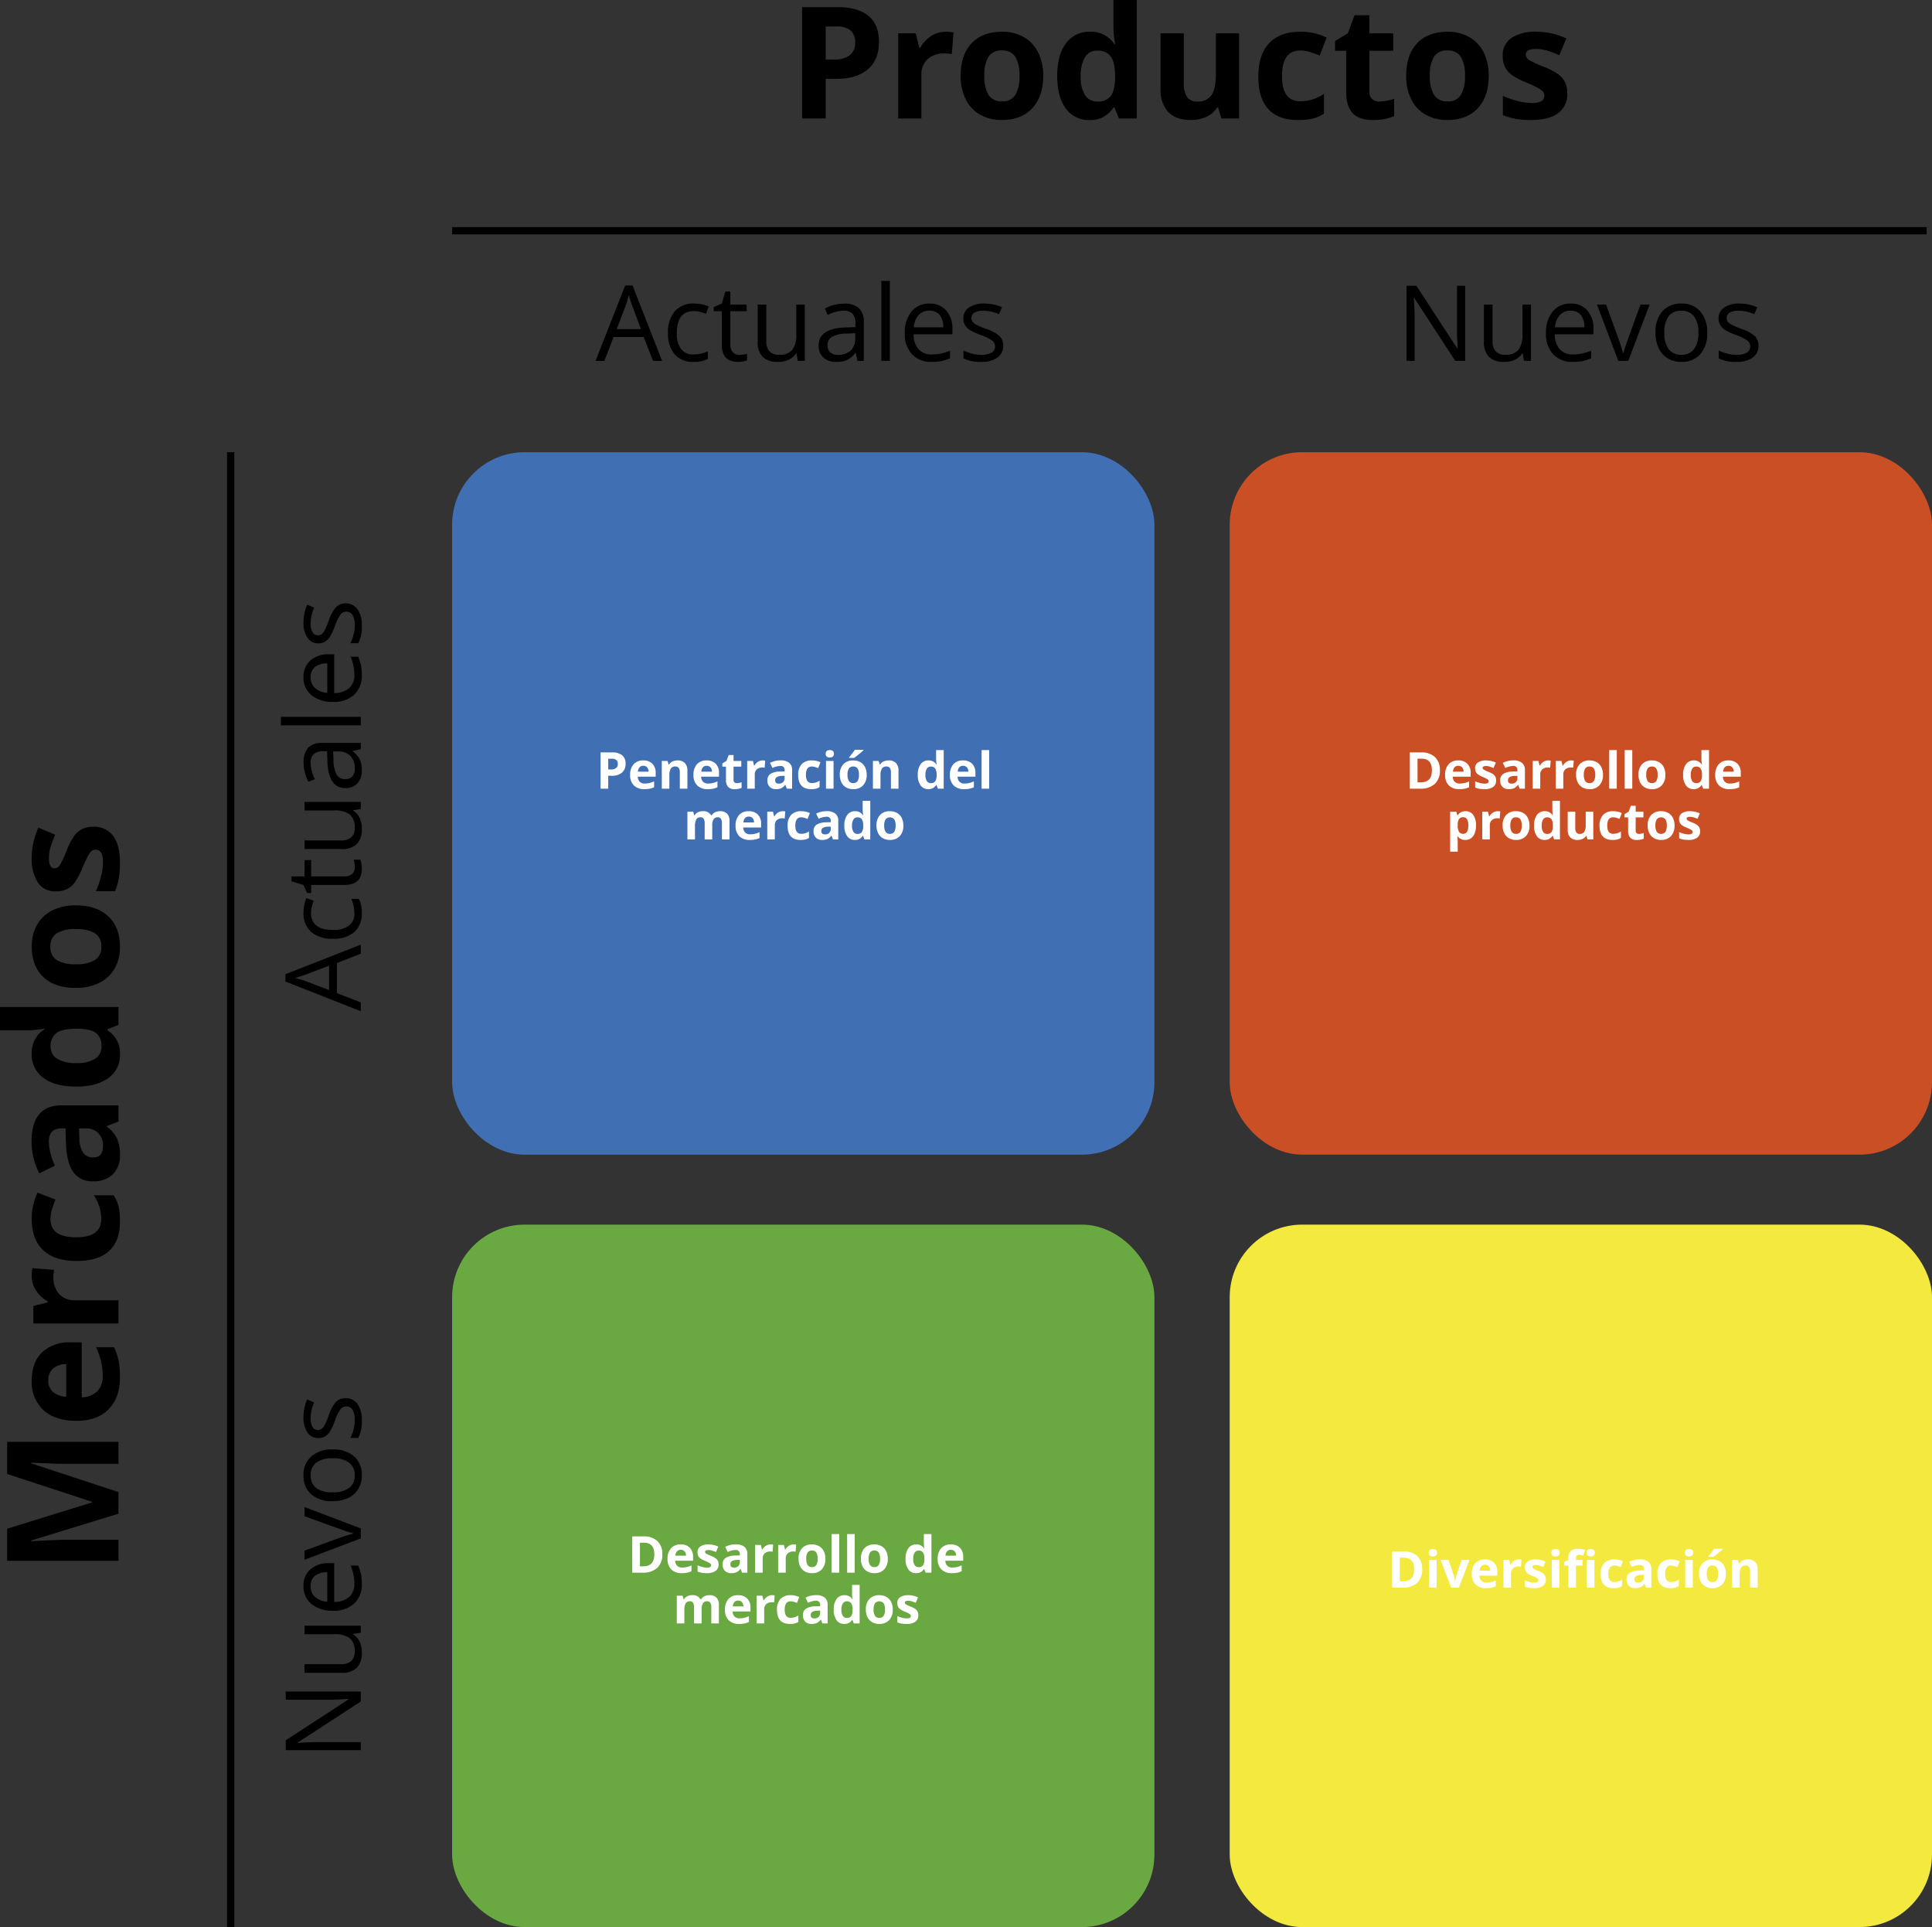 <svg xmlns="http://www.w3.org/2000/svg" width="532.823" height="531.352" viewBox="0 0 532.823 531.352">
  <rect x="0" y="0" width="532.823" height="531.352" fill="#333333" stroke="none"/>
  <g id="Grupo_13482" data-name="Grupo 13482" transform="translate(-424.33 -1710.33)">
    <g id="Grupo_12256" data-name="Grupo 12256" transform="translate(-745.045 1574.436)">
      <rect id="Rectángulo_2736" data-name="Rectángulo 2736" width="193.687" height="193.687" rx="20" transform="translate(1508.51 260.582)" fill="#cb4f24"/>
      <rect id="Rectángulo_2737" data-name="Rectángulo 2737" width="193.687" height="193.687" rx="20" transform="translate(1294.063 260.582)" fill="#416fb3"/>
      <rect id="Rectángulo_2738" data-name="Rectángulo 2738" width="193.687" height="193.687" rx="20" transform="translate(1294.063 473.559)" fill="#6aa842"/>
      <rect id="Rectángulo_2739" data-name="Rectángulo 2739" width="193.687" height="193.687" rx="20" transform="translate(1508.51 473.559)" fill="#f4e93e"/>
      <path id="Trazado_20469" data-name="Trazado 20469" d="M-51.386-5.291h.7a2.322,2.322,0,0,0,1.463-.386A1.352,1.352,0,0,0-48.74-6.8a1.386,1.386,0,0,0-.407-1.1,1.906,1.906,0,0,0-1.275-.355h-.964ZM-46.6-6.877a3.055,3.055,0,0,1-1.008,2.468,4.312,4.312,0,0,1-2.868.854h-.909V0H-53.5V-9.994h3.192a4.246,4.246,0,0,1,2.765.783A2.854,2.854,0,0,1-46.6-6.877Zm4.888.574a1.322,1.322,0,0,0-1.039.42,1.946,1.946,0,0,0-.431,1.193h2.926a1.738,1.738,0,0,0-.4-1.193A1.366,1.366,0,0,0-41.713-6.3Zm.294,6.439A3.945,3.945,0,0,1-44.3-.882a3.857,3.857,0,0,1-1.039-2.885,4.242,4.242,0,0,1,.96-2.97,3.42,3.42,0,0,1,2.656-1.049,3.366,3.366,0,0,1,2.522.923,3.491,3.491,0,0,1,.9,2.55V-3.3H-43.23A2.007,2.007,0,0,0-42.7-1.914a1.852,1.852,0,0,0,1.381.5,5.732,5.732,0,0,0,1.306-.144,6.533,6.533,0,0,0,1.285-.458V-.4A4.9,4.9,0,0,1-39.9,0,7.37,7.37,0,0,1-41.419.137ZM-29.552,0h-2.085V-4.464A2.144,2.144,0,0,0-31.931-5.7a1.069,1.069,0,0,0-.937-.414,1.408,1.408,0,0,0-1.265.584,3.625,3.625,0,0,0-.39,1.938V0h-2.085V-7.643h1.593l.28.978h.116a2.2,2.2,0,0,1,.96-.837,3.271,3.271,0,0,1,1.391-.284,2.673,2.673,0,0,1,2.023.721,2.894,2.894,0,0,1,.69,2.082Zm5.312-6.3a1.322,1.322,0,0,0-1.039.42,1.946,1.946,0,0,0-.431,1.193h2.926a1.738,1.738,0,0,0-.4-1.193A1.366,1.366,0,0,0-24.24-6.3Zm.294,6.439A3.945,3.945,0,0,1-26.831-.882,3.857,3.857,0,0,1-27.87-3.767a4.242,4.242,0,0,1,.96-2.97,3.42,3.42,0,0,1,2.656-1.049,3.366,3.366,0,0,1,2.522.923,3.491,3.491,0,0,1,.9,2.55V-3.3h-4.929a2.007,2.007,0,0,0,.526,1.388,1.852,1.852,0,0,0,1.381.5,5.732,5.732,0,0,0,1.306-.144,6.533,6.533,0,0,0,1.285-.458V-.4A4.9,4.9,0,0,1-22.429,0,7.37,7.37,0,0,1-23.946.137Zm8.032-1.661A4.52,4.52,0,0,0-14.6-1.764V-.212a4.68,4.68,0,0,1-1.914.349A2.343,2.343,0,0,1-18.337-.5a2.752,2.752,0,0,1-.571-1.9V-6.077h-1v-.882l1.148-.7.6-1.613h1.333v1.627h2.14v1.565h-2.14v3.685a.814.814,0,0,0,.25.656A.984.984,0,0,0-15.914-1.524Zm7.123-6.262a3.362,3.362,0,0,1,.7.062L-8.244-5.77a2.388,2.388,0,0,0-.615-.068,2.211,2.211,0,0,0-1.555.513,1.853,1.853,0,0,0-.557,1.436V0h-2.085V-7.643h1.579l.308,1.285h.1a2.873,2.873,0,0,1,.96-1.036A2.368,2.368,0,0,1-8.791-7.786ZM-2.126,0l-.4-1.039h-.055A3.079,3.079,0,0,1-3.667-.12,3.5,3.5,0,0,1-5.12.137,2.349,2.349,0,0,1-6.853-.492a2.415,2.415,0,0,1-.632-1.791,2.017,2.017,0,0,1,.851-1.794,4.932,4.932,0,0,1,2.567-.639l1.326-.041v-.335A1.039,1.039,0,0,0-3.931-6.255,5.42,5.42,0,0,0-6.084-5.7l-.69-1.408A6.213,6.213,0,0,1-3.849-7.8a3.644,3.644,0,0,1,2.358.67A2.476,2.476,0,0,1-.67-5.093V0Zm-.615-3.541-.807.027A2.583,2.583,0,0,0-4.9-3.186a1.031,1.031,0,0,0-.444.916q0,.882,1.012.882A1.6,1.6,0,0,0-3.175-1.8a1.465,1.465,0,0,0,.434-1.107ZM4.58.137Q1.012.137,1.012-3.78a4.178,4.178,0,0,1,.971-2.977A3.641,3.641,0,0,1,4.765-7.786a5.3,5.3,0,0,1,2.379.52L6.528-5.653q-.492-.2-.916-.325A2.951,2.951,0,0,0,4.765-6.1q-1.627,0-1.627,2.311,0,2.242,1.627,2.242a3.709,3.709,0,0,0,1.114-.161,4.023,4.023,0,0,0,1.025-.5V-.431A3.36,3.36,0,0,1,5.882.014,5.747,5.747,0,0,1,4.58.137ZM8.586-9.618q0-1.019,1.135-1.019t1.135,1.019a.993.993,0,0,1-.284.755,1.192,1.192,0,0,1-.851.27Q8.586-8.593,8.586-9.618ZM10.76,0H8.675V-7.643H10.76Zm3.849-3.835a3.208,3.208,0,0,0,.373,1.716,1.332,1.332,0,0,0,1.213.581,1.311,1.311,0,0,0,1.2-.578,3.254,3.254,0,0,0,.366-1.719,3.157,3.157,0,0,0-.369-1.7,1.335,1.335,0,0,0-1.21-.567,1.33,1.33,0,0,0-1.2.564A3.154,3.154,0,0,0,14.608-3.835Zm5.284,0a4.107,4.107,0,0,1-.984,2.919A3.569,3.569,0,0,1,16.167.137a3.835,3.835,0,0,1-1.941-.482,3.207,3.207,0,0,1-1.292-1.384,4.652,4.652,0,0,1-.451-2.105,4.084,4.084,0,0,1,.978-2.912,3.59,3.59,0,0,1,2.748-1.039,3.856,3.856,0,0,1,1.941.479,3.194,3.194,0,0,1,1.292,1.374A4.608,4.608,0,0,1,19.893-3.835ZM15.046-8.483v-.185a19.246,19.246,0,0,0,1.606-2.058H18.99v.144q-.355.355-1.213,1.056T16.434-8.483ZM28.67,0H26.585V-4.464A2.144,2.144,0,0,0,26.291-5.7a1.069,1.069,0,0,0-.937-.414,1.408,1.408,0,0,0-1.265.584A3.625,3.625,0,0,0,23.7-3.6V0H21.615V-7.643h1.593l.28.978H23.6a2.2,2.2,0,0,1,.96-.837,3.271,3.271,0,0,1,1.391-.284,2.673,2.673,0,0,1,2.023.721,2.894,2.894,0,0,1,.69,2.082Zm8.2.137A2.482,2.482,0,0,1,34.757-.909a4.808,4.808,0,0,1-.769-2.9,4.813,4.813,0,0,1,.783-2.929,2.542,2.542,0,0,1,2.157-1.049,2.493,2.493,0,0,1,2.2,1.121H39.2a8.524,8.524,0,0,1-.157-1.524v-2.447h2.092V0h-1.6l-.4-.991H39.04A2.386,2.386,0,0,1,36.873.137ZM37.6-1.524a1.413,1.413,0,0,0,1.172-.465,2.7,2.7,0,0,0,.407-1.579v-.226A3.125,3.125,0,0,0,38.8-5.558a1.409,1.409,0,0,0-1.234-.533,1.224,1.224,0,0,0-1.083.591A3.155,3.155,0,0,0,36.1-3.78a2.99,2.99,0,0,0,.39,1.692A1.273,1.273,0,0,0,37.6-1.524ZM46.478-6.3a1.322,1.322,0,0,0-1.039.42,1.946,1.946,0,0,0-.431,1.193h2.926a1.738,1.738,0,0,0-.4-1.193A1.366,1.366,0,0,0,46.478-6.3ZM46.771.137A3.945,3.945,0,0,1,43.887-.882a3.857,3.857,0,0,1-1.039-2.885,4.242,4.242,0,0,1,.96-2.97,3.42,3.42,0,0,1,2.656-1.049,3.366,3.366,0,0,1,2.522.923,3.491,3.491,0,0,1,.9,2.55V-3.3H44.96a2.007,2.007,0,0,0,.526,1.388,1.852,1.852,0,0,0,1.381.5,5.732,5.732,0,0,0,1.306-.144,6.533,6.533,0,0,0,1.285-.458V-.4A4.9,4.9,0,0,1,48.289,0,7.37,7.37,0,0,1,46.771.137ZM53.669,0H51.584V-10.637h2.085ZM-22.7,14h-2.085V9.536A2.249,2.249,0,0,0-25.064,8.3a.974.974,0,0,0-.872-.414A1.262,1.262,0,0,0-27.1,8.47,3.856,3.856,0,0,0-27.46,10.4V14h-2.085V6.357h1.593l.28.978h.116a2.118,2.118,0,0,1,.889-.824,2.885,2.885,0,0,1,1.333-.3A2.4,2.4,0,0,1-23.01,7.335h.185a2.065,2.065,0,0,1,.906-.827,3.021,3.021,0,0,1,1.35-.294A2.665,2.665,0,0,1-18.6,6.88a2.927,2.927,0,0,1,.667,2.136V14h-2.092V9.536A2.249,2.249,0,0,0-20.306,8.3a.974.974,0,0,0-.872-.414,1.3,1.3,0,0,0-1.145.547,3.1,3.1,0,0,0-.379,1.736Zm10.069-6.3a1.322,1.322,0,0,0-1.039.42A1.946,1.946,0,0,0-14.1,9.311h2.926a1.738,1.738,0,0,0-.4-1.193A1.366,1.366,0,0,0-12.633,7.7Zm.294,6.439a3.945,3.945,0,0,1-2.885-1.019,3.857,3.857,0,0,1-1.039-2.885,4.242,4.242,0,0,1,.96-2.97,3.42,3.42,0,0,1,2.656-1.049,3.366,3.366,0,0,1,2.522.923,3.491,3.491,0,0,1,.9,2.55V10.7H-14.15a2.007,2.007,0,0,0,.526,1.388,1.852,1.852,0,0,0,1.381.5,5.732,5.732,0,0,0,1.306-.144,6.533,6.533,0,0,0,1.285-.458V13.6A4.9,4.9,0,0,1-10.821,14,7.37,7.37,0,0,1-12.339,14.137Zm9.078-7.923a3.362,3.362,0,0,1,.7.062L-2.714,8.23a2.388,2.388,0,0,0-.615-.068,2.211,2.211,0,0,0-1.555.513,1.853,1.853,0,0,0-.557,1.436V14H-7.526V6.357h1.579l.308,1.285h.1a2.873,2.873,0,0,1,.96-1.036A2.368,2.368,0,0,1-3.261,6.214Zm4.915,7.923q-3.568,0-3.568-3.917A4.178,4.178,0,0,1-.943,7.243,3.641,3.641,0,0,1,1.839,6.214a5.3,5.3,0,0,1,2.379.52L3.6,8.347q-.492-.2-.916-.325A2.951,2.951,0,0,0,1.839,7.9Q.212,7.9.212,10.206q0,2.242,1.627,2.242a3.709,3.709,0,0,0,1.114-.161,4.023,4.023,0,0,0,1.025-.5v1.784a3.36,3.36,0,0,1-1.022.444A5.747,5.747,0,0,1,1.654,14.137ZM10.6,14l-.4-1.039h-.055a3.079,3.079,0,0,1-1.083.919,3.5,3.5,0,0,1-1.453.256,2.349,2.349,0,0,1-1.733-.629,2.415,2.415,0,0,1-.632-1.791,2.017,2.017,0,0,1,.851-1.794,4.932,4.932,0,0,1,2.567-.639l1.326-.041V8.907A1.039,1.039,0,0,0,8.8,7.745,5.42,5.42,0,0,0,6.645,8.3l-.69-1.408A6.213,6.213,0,0,1,8.88,6.2a3.644,3.644,0,0,1,2.358.67,2.476,2.476,0,0,1,.82,2.037V14Zm-.615-3.541-.807.027a2.583,2.583,0,0,0-1.354.328,1.031,1.031,0,0,0-.444.916q0,.882,1.012.882A1.6,1.6,0,0,0,9.553,12.2a1.465,1.465,0,0,0,.434-1.107Zm6.638,3.678a2.482,2.482,0,0,1-2.116-1.046,4.808,4.808,0,0,1-.769-2.9,4.813,4.813,0,0,1,.783-2.929A2.542,2.542,0,0,1,16.68,6.214a2.493,2.493,0,0,1,2.2,1.121h.068a8.524,8.524,0,0,1-.157-1.524V3.363h2.092V14h-1.6l-.4-.991h-.089A2.386,2.386,0,0,1,16.625,14.137Zm.731-1.661a1.413,1.413,0,0,0,1.172-.465,2.7,2.7,0,0,0,.407-1.579v-.226a3.125,3.125,0,0,0-.379-1.764,1.409,1.409,0,0,0-1.234-.533,1.224,1.224,0,0,0-1.083.591,3.155,3.155,0,0,0-.386,1.719,2.99,2.99,0,0,0,.39,1.692A1.273,1.273,0,0,0,17.356,12.476Zm7.369-2.311a3.208,3.208,0,0,0,.373,1.716,1.332,1.332,0,0,0,1.213.581,1.311,1.311,0,0,0,1.2-.578,3.254,3.254,0,0,0,.366-1.719,3.157,3.157,0,0,0-.369-1.7,1.57,1.57,0,0,0-2.413,0A3.154,3.154,0,0,0,24.726,10.165Zm5.284,0a4.107,4.107,0,0,1-.984,2.919,3.569,3.569,0,0,1-2.741,1.053,3.835,3.835,0,0,1-1.941-.482,3.207,3.207,0,0,1-1.292-1.384,4.652,4.652,0,0,1-.451-2.105,4.084,4.084,0,0,1,.978-2.912,3.59,3.59,0,0,1,2.748-1.039,3.856,3.856,0,0,1,1.941.479,3.194,3.194,0,0,1,1.292,1.374A4.608,4.608,0,0,1,30.01,10.165Z" transform="translate(1388.501 353.352)" fill="#fff"/>
      <path id="Trazado_20464" data-name="Trazado 20464" d="M-41.022,0-43.6-6.584h-8.3L-54.446,0h-2.436L-48.7-20.787h2.025L-38.53,0ZM-44.35-8.751l-2.407-6.415q-.467-1.218-.963-2.988a26.83,26.83,0,0,1-.892,2.988l-2.436,6.415ZM-29.835.283a6.624,6.624,0,0,1-5.218-2.074A8.531,8.531,0,0,1-36.9-7.661a8.8,8.8,0,0,1,1.876-6.018A6.755,6.755,0,0,1-29.68-15.8a10.608,10.608,0,0,1,2.237.241A7.37,7.37,0,0,1-25.687-15l-.722,2a11.052,11.052,0,0,0-1.7-.517,7.587,7.587,0,0,0-1.628-.205q-4.729,0-4.729,6.032A7.183,7.183,0,0,0-33.312-3.3a4.015,4.015,0,0,0,3.42,1.529,10.456,10.456,0,0,0,3.979-.835V-.524A8.48,8.48,0,0,1-29.835.283Zm12.617-1.94a7.678,7.678,0,0,0,1.2-.092,7.791,7.791,0,0,0,.92-.191v1.8a4.3,4.3,0,0,1-1.126.3,8.454,8.454,0,0,1-1.338.12q-4.5,0-4.5-4.744v-9.232h-2.223v-1.133l2.223-.977.991-3.313h1.359v3.6h4.5v1.827h-4.5V-4.56a3.142,3.142,0,0,0,.666,2.152A2.316,2.316,0,0,0-17.219-1.657ZM-9.785-15.52V-5.452A4.051,4.051,0,0,0-8.921-2.62a3.519,3.519,0,0,0,2.7.935A4.413,4.413,0,0,0-2.655-3.016,6.715,6.715,0,0,0-1.529-7.363V-15.52H.821V0h-1.94l-.34-2.082h-.127a4.685,4.685,0,0,1-2,1.756A6.734,6.734,0,0,1-6.514.283a5.933,5.933,0,0,1-4.241-1.345,5.726,5.726,0,0,1-1.409-4.3V-15.52ZM15.35,0l-.467-2.209h-.113A6.531,6.531,0,0,1,12.454-.234,7.057,7.057,0,0,1,9.572.283,5.183,5.183,0,0,1,5.954-.906a4.338,4.338,0,0,1-1.31-3.384q0-4.7,7.519-4.928L14.8-9.3v-.963a3.935,3.935,0,0,0-.786-2.7,3.232,3.232,0,0,0-2.513-.871,10.241,10.241,0,0,0-4.39,1.189l-.722-1.8A11.046,11.046,0,0,1,8.9-15.42a10.886,10.886,0,0,1,2.74-.354,5.912,5.912,0,0,1,4.114,1.232,5.142,5.142,0,0,1,1.338,3.951V0ZM10.04-1.657a4.771,4.771,0,0,0,3.448-1.2,4.453,4.453,0,0,0,1.253-3.37v-1.4l-2.351.1a8.55,8.55,0,0,0-4.043.871,2.626,2.626,0,0,0-1.239,2.4,2.422,2.422,0,0,0,.772,1.94A3.2,3.2,0,0,0,10.04-1.657ZM24.285,0H21.934V-22.033h2.351ZM35.825.283a7.13,7.13,0,0,1-5.43-2.1,8.113,8.113,0,0,1-1.99-5.82,9,9,0,0,1,1.848-5.961A6.138,6.138,0,0,1,35.216-15.8a5.853,5.853,0,0,1,4.616,1.919,7.354,7.354,0,0,1,1.7,5.062v1.487H30.841a6.152,6.152,0,0,0,1.381,4.149A4.775,4.775,0,0,0,35.91-1.77a12.5,12.5,0,0,0,4.956-1.048v2.1A12.439,12.439,0,0,1,38.509.05,13.249,13.249,0,0,1,35.825.283Zm-.637-14.118a3.839,3.839,0,0,0-2.981,1.218,5.613,5.613,0,0,0-1.31,3.37h8.114a5.168,5.168,0,0,0-.991-3.406A3.489,3.489,0,0,0,35.188-13.834Zm20.362,9.6A3.887,3.887,0,0,1,53.936-.892,7.588,7.588,0,0,1,49.4.283,9.853,9.853,0,0,1,44.59-.694V-2.875a11.643,11.643,0,0,0,2.4.892,10.023,10.023,0,0,0,2.471.326,5.6,5.6,0,0,0,2.832-.588,1.943,1.943,0,0,0,.991-1.791A1.944,1.944,0,0,0,52.5-5.586a12.362,12.362,0,0,0-3.066-1.522,16.624,16.624,0,0,1-3.08-1.409,4.207,4.207,0,0,1-1.359-1.366,3.564,3.564,0,0,1-.446-1.827,3.482,3.482,0,0,1,1.543-2.995,7.192,7.192,0,0,1,4.234-1.1,12.388,12.388,0,0,1,4.9,1.02l-.835,1.912a11.246,11.246,0,0,0-4.234-.963,4.871,4.871,0,0,0-2.521.524,1.62,1.62,0,0,0-.85,1.444A1.759,1.759,0,0,0,47.1-10.8a3.144,3.144,0,0,0,1.027.835,22.942,22.942,0,0,0,2.719,1.147A10.157,10.157,0,0,1,54.58-6.8,3.571,3.571,0,0,1,55.55-4.234Z" transform="translate(1390.501 235.398)"/>
      <path id="Trazado_20466" data-name="Trazado 20466" d="M-41.022,0-43.6-6.584h-8.3L-54.446,0h-2.436L-48.7-20.787h2.025L-38.53,0ZM-44.35-8.751l-2.407-6.415q-.467-1.218-.963-2.988a26.83,26.83,0,0,1-.892,2.988l-2.436,6.415ZM-29.835.283a6.624,6.624,0,0,1-5.218-2.074A8.531,8.531,0,0,1-36.9-7.661a8.8,8.8,0,0,1,1.876-6.018A6.755,6.755,0,0,1-29.68-15.8a10.608,10.608,0,0,1,2.237.241A7.37,7.37,0,0,1-25.687-15l-.722,2a11.052,11.052,0,0,0-1.7-.517,7.587,7.587,0,0,0-1.628-.205q-4.729,0-4.729,6.032A7.183,7.183,0,0,0-33.312-3.3a4.015,4.015,0,0,0,3.42,1.529,10.456,10.456,0,0,0,3.979-.835V-.524A8.48,8.48,0,0,1-29.835.283Zm12.617-1.94a7.678,7.678,0,0,0,1.2-.092,7.791,7.791,0,0,0,.92-.191v1.8a4.3,4.3,0,0,1-1.126.3,8.454,8.454,0,0,1-1.338.12q-4.5,0-4.5-4.744v-9.232h-2.223v-1.133l2.223-.977.991-3.313h1.359v3.6h4.5v1.827h-4.5V-4.56a3.142,3.142,0,0,0,.666,2.152A2.316,2.316,0,0,0-17.219-1.657ZM-9.785-15.52V-5.452A4.051,4.051,0,0,0-8.921-2.62a3.519,3.519,0,0,0,2.7.935A4.413,4.413,0,0,0-2.655-3.016,6.715,6.715,0,0,0-1.529-7.363V-15.52H.821V0h-1.94l-.34-2.082h-.127a4.685,4.685,0,0,1-2,1.756A6.734,6.734,0,0,1-6.514.283a5.933,5.933,0,0,1-4.241-1.345,5.726,5.726,0,0,1-1.409-4.3V-15.52ZM15.35,0l-.467-2.209h-.113A6.531,6.531,0,0,1,12.454-.234,7.057,7.057,0,0,1,9.572.283,5.183,5.183,0,0,1,5.954-.906a4.338,4.338,0,0,1-1.31-3.384q0-4.7,7.519-4.928L14.8-9.3v-.963a3.935,3.935,0,0,0-.786-2.7,3.232,3.232,0,0,0-2.513-.871,10.241,10.241,0,0,0-4.39,1.189l-.722-1.8A11.046,11.046,0,0,1,8.9-15.42a10.886,10.886,0,0,1,2.74-.354,5.912,5.912,0,0,1,4.114,1.232,5.142,5.142,0,0,1,1.338,3.951V0ZM10.04-1.657a4.771,4.771,0,0,0,3.448-1.2,4.453,4.453,0,0,0,1.253-3.37v-1.4l-2.351.1a8.55,8.55,0,0,0-4.043.871,2.626,2.626,0,0,0-1.239,2.4,2.422,2.422,0,0,0,.772,1.94A3.2,3.2,0,0,0,10.04-1.657ZM24.285,0H21.934V-22.033h2.351ZM35.825.283a7.13,7.13,0,0,1-5.43-2.1,8.113,8.113,0,0,1-1.99-5.82,9,9,0,0,1,1.848-5.961A6.138,6.138,0,0,1,35.216-15.8a5.853,5.853,0,0,1,4.616,1.919,7.354,7.354,0,0,1,1.7,5.062v1.487H30.841a6.152,6.152,0,0,0,1.381,4.149A4.775,4.775,0,0,0,35.91-1.77a12.5,12.5,0,0,0,4.956-1.048v2.1A12.439,12.439,0,0,1,38.509.05,13.249,13.249,0,0,1,35.825.283Zm-.637-14.118a3.839,3.839,0,0,0-2.981,1.218,5.613,5.613,0,0,0-1.31,3.37h8.114a5.168,5.168,0,0,0-.991-3.406A3.489,3.489,0,0,0,35.188-13.834Zm20.362,9.6A3.887,3.887,0,0,1,53.936-.892,7.588,7.588,0,0,1,49.4.283,9.853,9.853,0,0,1,44.59-.694V-2.875a11.643,11.643,0,0,0,2.4.892,10.023,10.023,0,0,0,2.471.326,5.6,5.6,0,0,0,2.832-.588,1.943,1.943,0,0,0,.991-1.791A1.944,1.944,0,0,0,52.5-5.586a12.362,12.362,0,0,0-3.066-1.522,16.624,16.624,0,0,1-3.08-1.409,4.207,4.207,0,0,1-1.359-1.366,3.564,3.564,0,0,1-.446-1.827,3.482,3.482,0,0,1,1.543-2.995,7.192,7.192,0,0,1,4.234-1.1,12.388,12.388,0,0,1,4.9,1.02l-.835,1.912a11.246,11.246,0,0,0-4.234-.963,4.871,4.871,0,0,0-2.521.524,1.62,1.62,0,0,0-.85,1.444A1.759,1.759,0,0,0,47.1-10.8a3.144,3.144,0,0,0,1.027.835,22.942,22.942,0,0,0,2.719,1.147A10.157,10.157,0,0,1,54.58-6.8,3.571,3.571,0,0,1,55.55-4.234Z" transform="translate(1268.879 357.833) rotate(-90)"/>
      <path id="Trazado_20465" data-name="Trazado 20465" d="M-31.6,0h-2.747L-45.659-17.375h-.113q.227,3.059.227,5.607V0h-2.223V-20.7h2.719L-33.765-3.4h.113q-.028-.382-.127-2.457t-.071-2.967V-20.7H-31.6Zm7.547-15.52V-5.452a4.051,4.051,0,0,0,.864,2.832,3.519,3.519,0,0,0,2.7.935,4.413,4.413,0,0,0,3.561-1.331A6.715,6.715,0,0,0-15.8-7.363V-15.52h2.351V0h-1.94l-.34-2.082h-.127a4.685,4.685,0,0,1-2,1.756A6.734,6.734,0,0,1-20.78.283a5.933,5.933,0,0,1-4.241-1.345,5.726,5.726,0,0,1-1.409-4.3V-15.52ZM-1.9.283a7.13,7.13,0,0,1-5.43-2.1,8.113,8.113,0,0,1-1.99-5.82,9,9,0,0,1,1.848-5.961A6.138,6.138,0,0,1-2.513-15.8,5.853,5.853,0,0,1,2.1-13.884,7.354,7.354,0,0,1,3.8-8.822v1.487H-6.889A6.152,6.152,0,0,0-5.508-3.186,4.775,4.775,0,0,0-1.82-1.77,12.5,12.5,0,0,0,3.136-2.818v2.1A12.439,12.439,0,0,1,.779.05,13.249,13.249,0,0,1-1.9.283Zm-.637-14.118a3.839,3.839,0,0,0-2.981,1.218,5.613,5.613,0,0,0-1.31,3.37H1.281A5.168,5.168,0,0,0,.29-12.652,3.489,3.489,0,0,0-2.542-13.834ZM10.627,0,4.737-15.52H7.257l3.342,9.2A43.564,43.564,0,0,1,11.93-2.124h.113a31.659,31.659,0,0,1,.984-3.108q.828-2.358,3.717-10.287h2.521L13.374,0ZM35.153-7.774a8.561,8.561,0,0,1-1.912,5.926A6.732,6.732,0,0,1,27.959.283a7,7,0,0,1-3.7-.977,6.448,6.448,0,0,1-2.492-2.8,9.771,9.771,0,0,1-.878-4.276,8.548,8.548,0,0,1,1.9-5.912A6.711,6.711,0,0,1,28.058-15.8a6.565,6.565,0,0,1,5.176,2.167A8.524,8.524,0,0,1,35.153-7.774Zm-11.824,0a7.366,7.366,0,0,0,1.189,4.531,4.129,4.129,0,0,0,3.5,1.558,4.156,4.156,0,0,0,3.5-1.551,7.329,7.329,0,0,0,1.2-4.538,7.211,7.211,0,0,0-1.2-4.5,4.2,4.2,0,0,0-3.533-1.536A4.137,4.137,0,0,0,24.5-12.291,7.292,7.292,0,0,0,23.329-7.774Zm25.956,3.54A3.887,3.887,0,0,1,47.67-.892,7.588,7.588,0,0,1,43.139.283a9.853,9.853,0,0,1-4.814-.977V-2.875a11.643,11.643,0,0,0,2.4.892,10.023,10.023,0,0,0,2.471.326,5.6,5.6,0,0,0,2.832-.588,1.943,1.943,0,0,0,.991-1.791,1.944,1.944,0,0,0-.786-1.551,12.362,12.362,0,0,0-3.066-1.522,16.624,16.624,0,0,1-3.08-1.409,4.207,4.207,0,0,1-1.359-1.366,3.564,3.564,0,0,1-.446-1.827,3.482,3.482,0,0,1,1.543-2.995,7.192,7.192,0,0,1,4.234-1.1,12.388,12.388,0,0,1,4.9,1.02l-.835,1.912a11.246,11.246,0,0,0-4.234-.963,4.871,4.871,0,0,0-2.521.524,1.62,1.62,0,0,0-.85,1.444,1.759,1.759,0,0,0,.319,1.062,3.144,3.144,0,0,0,1.027.835,22.942,22.942,0,0,0,2.719,1.147A10.157,10.157,0,0,1,48.314-6.8,3.571,3.571,0,0,1,49.284-4.234Z" transform="translate(1605.055 235.398)"/>
      <path id="Trazado_20467" data-name="Trazado 20467" d="M-31.6,0h-2.747L-45.659-17.375h-.113q.227,3.059.227,5.607V0h-2.223V-20.7h2.719L-33.765-3.4h.113q-.028-.382-.127-2.457t-.071-2.967V-20.7H-31.6Zm7.547-15.52V-5.452a4.051,4.051,0,0,0,.864,2.832,3.519,3.519,0,0,0,2.7.935,4.413,4.413,0,0,0,3.561-1.331A6.715,6.715,0,0,0-15.8-7.363V-15.52h2.351V0h-1.94l-.34-2.082h-.127a4.685,4.685,0,0,1-2,1.756A6.734,6.734,0,0,1-20.78.283a5.933,5.933,0,0,1-4.241-1.345,5.726,5.726,0,0,1-1.409-4.3V-15.52ZM-1.9.283a7.13,7.13,0,0,1-5.43-2.1,8.113,8.113,0,0,1-1.99-5.82,9,9,0,0,1,1.848-5.961A6.138,6.138,0,0,1-2.513-15.8,5.853,5.853,0,0,1,2.1-13.884,7.354,7.354,0,0,1,3.8-8.822v1.487H-6.889A6.152,6.152,0,0,0-5.508-3.186,4.775,4.775,0,0,0-1.82-1.77,12.5,12.5,0,0,0,3.136-2.818v2.1A12.439,12.439,0,0,1,.779.05,13.249,13.249,0,0,1-1.9.283Zm-.637-14.118a3.839,3.839,0,0,0-2.981,1.218,5.613,5.613,0,0,0-1.31,3.37H1.281A5.168,5.168,0,0,0,.29-12.652,3.489,3.489,0,0,0-2.542-13.834ZM10.627,0,4.737-15.52H7.257l3.342,9.2A43.564,43.564,0,0,1,11.93-2.124h.113a31.659,31.659,0,0,1,.984-3.108q.828-2.358,3.717-10.287h2.521L13.374,0ZM35.153-7.774a8.561,8.561,0,0,1-1.912,5.926A6.732,6.732,0,0,1,27.959.283a7,7,0,0,1-3.7-.977,6.448,6.448,0,0,1-2.492-2.8,9.771,9.771,0,0,1-.878-4.276,8.548,8.548,0,0,1,1.9-5.912A6.711,6.711,0,0,1,28.058-15.8a6.565,6.565,0,0,1,5.176,2.167A8.524,8.524,0,0,1,35.153-7.774Zm-11.824,0a7.366,7.366,0,0,0,1.189,4.531,4.129,4.129,0,0,0,3.5,1.558,4.156,4.156,0,0,0,3.5-1.551,7.329,7.329,0,0,0,1.2-4.538,7.211,7.211,0,0,0-1.2-4.5,4.2,4.2,0,0,0-3.533-1.536A4.137,4.137,0,0,0,24.5-12.291,7.292,7.292,0,0,0,23.329-7.774Zm25.956,3.54A3.887,3.887,0,0,1,47.67-.892,7.588,7.588,0,0,1,43.139.283a9.853,9.853,0,0,1-4.814-.977V-2.875a11.643,11.643,0,0,0,2.4.892,10.023,10.023,0,0,0,2.471.326,5.6,5.6,0,0,0,2.832-.588,1.943,1.943,0,0,0,.991-1.791,1.944,1.944,0,0,0-.786-1.551,12.362,12.362,0,0,0-3.066-1.522,16.624,16.624,0,0,1-3.08-1.409,4.207,4.207,0,0,1-1.359-1.366,3.564,3.564,0,0,1-.446-1.827,3.482,3.482,0,0,1,1.543-2.995,7.192,7.192,0,0,1,4.234-1.1,12.388,12.388,0,0,1,4.9,1.02l-.835,1.912a11.246,11.246,0,0,0-4.234-.963,4.871,4.871,0,0,0-2.521.524,1.62,1.62,0,0,0-.85,1.444,1.759,1.759,0,0,0,.319,1.062,3.144,3.144,0,0,0,1.027.835,22.942,22.942,0,0,0,2.719,1.147A10.157,10.157,0,0,1,48.314-6.8,3.571,3.571,0,0,1,49.284-4.234Z" transform="translate(1268.879 570.7) rotate(-90)"/>
      <path id="Trazado_20470" data-name="Trazado 20470" d="M-37.017-5.093a4.922,4.922,0,0,1-1.4,3.78A5.729,5.729,0,0,1-42.479,0h-2.83V-9.994h3.138A5.284,5.284,0,0,1-38.37-8.7,4.752,4.752,0,0,1-37.017-5.093Zm-2.2.055q0-3.22-2.844-3.22h-1.128V-1.75h.909Q-39.218-1.75-39.218-5.038ZM-31.944-6.3a1.322,1.322,0,0,0-1.039.42,1.946,1.946,0,0,0-.431,1.193h2.926a1.738,1.738,0,0,0-.4-1.193A1.366,1.366,0,0,0-31.944-6.3ZM-31.65.137A3.945,3.945,0,0,1-34.535-.882a3.857,3.857,0,0,1-1.039-2.885,4.242,4.242,0,0,1,.96-2.97,3.42,3.42,0,0,1,2.656-1.049,3.366,3.366,0,0,1,2.522.923,3.491,3.491,0,0,1,.9,2.55V-3.3h-4.929a2.007,2.007,0,0,0,.526,1.388,1.852,1.852,0,0,0,1.381.5,5.732,5.732,0,0,0,1.306-.144,6.533,6.533,0,0,0,1.285-.458V-.4A4.9,4.9,0,0,1-30.133,0,7.37,7.37,0,0,1-31.65.137ZM-21.506-2.27a2.1,2.1,0,0,1-.817,1.791,4.036,4.036,0,0,1-2.444.615A7.676,7.676,0,0,1-26.188.024a5.378,5.378,0,0,1-1.1-.332V-2.03a7.268,7.268,0,0,0,1.309.458,5.3,5.3,0,0,0,1.282.185q1.135,0,1.135-.656a.548.548,0,0,0-.15-.4,2.18,2.18,0,0,0-.52-.349q-.369-.195-.984-.455a6.184,6.184,0,0,1-1.3-.684,1.924,1.924,0,0,1-.6-.721,2.381,2.381,0,0,1-.188-1,1.815,1.815,0,0,1,.79-1.576,3.846,3.846,0,0,1,2.239-.557,6.355,6.355,0,0,1,2.687.6l-.629,1.5q-.574-.246-1.073-.4a3.37,3.37,0,0,0-1.019-.157q-.923,0-.923.5a.587.587,0,0,0,.3.485,8.087,8.087,0,0,0,1.3.608,6.05,6.05,0,0,1,1.313.677,2,2,0,0,1,.615.725A2.227,2.227,0,0,1-21.506-2.27ZM-15.025,0l-.4-1.039h-.055a3.079,3.079,0,0,1-1.083.919A3.5,3.5,0,0,1-18.02.137a2.349,2.349,0,0,1-1.733-.629,2.415,2.415,0,0,1-.632-1.791,2.017,2.017,0,0,1,.851-1.794,4.932,4.932,0,0,1,2.567-.639l1.326-.041v-.335A1.039,1.039,0,0,0-16.83-6.255a5.42,5.42,0,0,0-2.153.554l-.69-1.408a6.213,6.213,0,0,1,2.926-.69,3.644,3.644,0,0,1,2.358.67,2.476,2.476,0,0,1,.82,2.037V0Zm-.615-3.541-.807.027a2.583,2.583,0,0,0-1.354.328,1.031,1.031,0,0,0-.444.916q0,.882,1.012.882A1.6,1.6,0,0,0-16.075-1.8a1.465,1.465,0,0,0,.434-1.107Zm8.483-4.245a3.362,3.362,0,0,1,.7.062L-6.61-5.77a2.388,2.388,0,0,0-.615-.068,2.211,2.211,0,0,0-1.555.513A1.853,1.853,0,0,0-9.338-3.89V0h-2.085V-7.643h1.579l.308,1.285h.1a2.873,2.873,0,0,1,.96-1.036A2.368,2.368,0,0,1-7.157-7.786Zm6.357,0a3.362,3.362,0,0,1,.7.062L-.253-5.77a2.388,2.388,0,0,0-.615-.068,2.211,2.211,0,0,0-1.555.513A1.853,1.853,0,0,0-2.98-3.89V0H-5.065V-7.643h1.579l.308,1.285h.1a2.873,2.873,0,0,1,.96-1.036A2.368,2.368,0,0,1-.8-7.786ZM2.673-3.835a3.208,3.208,0,0,0,.373,1.716,1.332,1.332,0,0,0,1.213.581,1.311,1.311,0,0,0,1.2-.578,3.254,3.254,0,0,0,.366-1.719,3.157,3.157,0,0,0-.369-1.7A1.335,1.335,0,0,0,4.245-6.1a1.33,1.33,0,0,0-1.2.564A3.154,3.154,0,0,0,2.673-3.835Zm5.284,0A4.107,4.107,0,0,1,6.973-.916,3.569,3.569,0,0,1,4.231.137,3.835,3.835,0,0,1,2.29-.345,3.207,3.207,0,0,1,1-1.729,4.652,4.652,0,0,1,.547-3.835a4.084,4.084,0,0,1,.978-2.912A3.59,3.59,0,0,1,4.272-7.786a3.856,3.856,0,0,1,1.941.479A3.194,3.194,0,0,1,7.506-5.934,4.608,4.608,0,0,1,7.957-3.835ZM11.765,0H9.68V-10.637h2.085Zm4.272,0H13.952V-10.637h2.085Zm3.849-3.835a3.208,3.208,0,0,0,.373,1.716,1.332,1.332,0,0,0,1.213.581,1.311,1.311,0,0,0,1.2-.578,3.254,3.254,0,0,0,.366-1.719,3.157,3.157,0,0,0-.369-1.7,1.335,1.335,0,0,0-1.21-.567,1.33,1.33,0,0,0-1.2.564A3.154,3.154,0,0,0,19.886-3.835Zm5.284,0a4.107,4.107,0,0,1-.984,2.919A3.569,3.569,0,0,1,21.444.137,3.835,3.835,0,0,1,19.5-.345a3.207,3.207,0,0,1-1.292-1.384,4.652,4.652,0,0,1-.451-2.105,4.084,4.084,0,0,1,.978-2.912,3.59,3.59,0,0,1,2.748-1.039,3.856,3.856,0,0,1,1.941.479,3.194,3.194,0,0,1,1.292,1.374A4.608,4.608,0,0,1,25.17-3.835ZM32.949.137A2.482,2.482,0,0,1,30.833-.909a4.808,4.808,0,0,1-.769-2.9,4.813,4.813,0,0,1,.783-2.929A2.542,2.542,0,0,1,33-7.786a2.493,2.493,0,0,1,2.2,1.121h.068a8.524,8.524,0,0,1-.157-1.524v-2.447h2.092V0h-1.6l-.4-.991h-.089A2.386,2.386,0,0,1,32.949.137Zm.731-1.661a1.413,1.413,0,0,0,1.172-.465,2.7,2.7,0,0,0,.407-1.579v-.226a3.125,3.125,0,0,0-.379-1.764,1.409,1.409,0,0,0-1.234-.533,1.224,1.224,0,0,0-1.083.591,3.155,3.155,0,0,0-.386,1.719,2.99,2.99,0,0,0,.39,1.692A1.273,1.273,0,0,0,33.681-1.524ZM42.554-6.3a1.322,1.322,0,0,0-1.039.42,1.946,1.946,0,0,0-.431,1.193H44.01a1.738,1.738,0,0,0-.4-1.193A1.366,1.366,0,0,0,42.554-6.3ZM42.848.137A3.945,3.945,0,0,1,39.963-.882a3.857,3.857,0,0,1-1.039-2.885,4.242,4.242,0,0,1,.96-2.97A3.42,3.42,0,0,1,42.54-7.786a3.366,3.366,0,0,1,2.522.923,3.491,3.491,0,0,1,.9,2.55V-3.3H41.036a2.007,2.007,0,0,0,.526,1.388,1.852,1.852,0,0,0,1.381.5,5.732,5.732,0,0,0,1.306-.144,6.533,6.533,0,0,0,1.285-.458V-.4A4.9,4.9,0,0,1,44.365,0,7.37,7.37,0,0,1,42.848.137Zm-72.84,14a2.535,2.535,0,0,1-2.112-.978h-.109q.109.957.109,1.107v3.1H-34.19V6.357h1.7l.294.991h.1a2.412,2.412,0,0,1,2.167-1.135A2.48,2.48,0,0,1-27.819,7.26a4.837,4.837,0,0,1,.766,2.905,5.737,5.737,0,0,1-.359,2.126,2.982,2.982,0,0,1-1.022,1.374A2.619,2.619,0,0,1-29.993,14.137Zm-.615-6.255a1.316,1.316,0,0,0-1.128.475A2.728,2.728,0,0,0-32.1,9.926v.226a3.22,3.22,0,0,0,.366,1.764,1.305,1.305,0,0,0,1.159.533q1.4,0,1.4-2.311a3.3,3.3,0,0,0-.345-1.692A1.178,1.178,0,0,0-30.608,7.882Zm9.543-1.668a3.362,3.362,0,0,1,.7.062l-.157,1.955a2.388,2.388,0,0,0-.615-.068,2.211,2.211,0,0,0-1.555.513,1.853,1.853,0,0,0-.557,1.436V14h-2.085V6.357h1.579l.308,1.285h.1a2.873,2.873,0,0,1,.96-1.036A2.368,2.368,0,0,1-21.065,6.214Zm3.473,3.951a3.208,3.208,0,0,0,.373,1.716,1.332,1.332,0,0,0,1.213.581,1.311,1.311,0,0,0,1.2-.578,3.254,3.254,0,0,0,.366-1.719,3.157,3.157,0,0,0-.369-1.7A1.335,1.335,0,0,0-16.02,7.9a1.33,1.33,0,0,0-1.2.564A3.154,3.154,0,0,0-17.592,10.165Zm5.284,0a4.107,4.107,0,0,1-.984,2.919,3.569,3.569,0,0,1-2.741,1.053,3.835,3.835,0,0,1-1.941-.482,3.207,3.207,0,0,1-1.292-1.384,4.652,4.652,0,0,1-.451-2.105,4.084,4.084,0,0,1,.978-2.912,3.59,3.59,0,0,1,2.748-1.039,3.856,3.856,0,0,1,1.941.479,3.194,3.194,0,0,1,1.292,1.374A4.608,4.608,0,0,1-12.308,10.165Zm4.143,3.972a2.482,2.482,0,0,1-2.116-1.046,4.808,4.808,0,0,1-.769-2.9,4.813,4.813,0,0,1,.783-2.929A2.542,2.542,0,0,1-8.111,6.214a2.493,2.493,0,0,1,2.2,1.121h.068A8.524,8.524,0,0,1-6,5.811V3.363h2.092V14h-1.6l-.4-.991H-6A2.386,2.386,0,0,1-8.166,14.137Zm.731-1.661a1.413,1.413,0,0,0,1.172-.465,2.7,2.7,0,0,0,.407-1.579v-.226a3.125,3.125,0,0,0-.379-1.764,1.409,1.409,0,0,0-1.234-.533A1.224,1.224,0,0,0-8.552,8.5a3.155,3.155,0,0,0-.386,1.719,2.99,2.99,0,0,0,.39,1.692A1.273,1.273,0,0,0-7.434,12.476ZM3.688,14l-.28-.978H3.3a2.2,2.2,0,0,1-.95.824,3.244,3.244,0,0,1-1.4.291,2.669,2.669,0,0,1-2.03-.721,2.9,2.9,0,0,1-.684-2.075V6.357H.318v4.464a2.144,2.144,0,0,0,.294,1.241,1.069,1.069,0,0,0,.937.414,1.408,1.408,0,0,0,1.265-.584A3.625,3.625,0,0,0,3.2,9.953v-3.6H5.288V14Zm6.891.137q-3.568,0-3.568-3.917a4.178,4.178,0,0,1,.971-2.977,3.641,3.641,0,0,1,2.782-1.029,5.3,5.3,0,0,1,2.379.52l-.615,1.613q-.492-.2-.916-.325a2.951,2.951,0,0,0-.848-.126q-1.627,0-1.627,2.311,0,2.242,1.627,2.242a3.709,3.709,0,0,0,1.114-.161,4.023,4.023,0,0,0,1.025-.5v1.784a3.36,3.36,0,0,1-1.022.444A5.747,5.747,0,0,1,10.579,14.137Zm7.314-1.661a4.52,4.52,0,0,0,1.313-.239v1.552a4.68,4.68,0,0,1-1.914.349A2.343,2.343,0,0,1,15.47,13.5a2.752,2.752,0,0,1-.571-1.9V7.923h-1V7.041l1.148-.7.6-1.613h1.333V6.357h2.14V7.923h-2.14v3.685a.814.814,0,0,0,.25.656A.984.984,0,0,0,17.893,12.476Zm4.519-2.311a3.208,3.208,0,0,0,.373,1.716A1.332,1.332,0,0,0,24,12.462a1.311,1.311,0,0,0,1.2-.578,3.254,3.254,0,0,0,.366-1.719,3.157,3.157,0,0,0-.369-1.7,1.57,1.57,0,0,0-2.413,0A3.154,3.154,0,0,0,22.412,10.165Zm5.284,0a4.107,4.107,0,0,1-.984,2.919,3.569,3.569,0,0,1-2.741,1.053,3.835,3.835,0,0,1-1.941-.482,3.207,3.207,0,0,1-1.292-1.384,4.652,4.652,0,0,1-.451-2.105,4.084,4.084,0,0,1,.978-2.912,3.59,3.59,0,0,1,2.748-1.039,3.856,3.856,0,0,1,1.941.479,3.194,3.194,0,0,1,1.292,1.374A4.608,4.608,0,0,1,27.7,10.165ZM34.75,11.73a2.1,2.1,0,0,1-.817,1.791,4.036,4.036,0,0,1-2.444.615,7.676,7.676,0,0,1-1.422-.113,5.378,5.378,0,0,1-1.1-.332V11.97a7.268,7.268,0,0,0,1.309.458,5.3,5.3,0,0,0,1.282.185q1.135,0,1.135-.656a.548.548,0,0,0-.15-.4,2.18,2.18,0,0,0-.52-.349q-.369-.195-.984-.455a6.184,6.184,0,0,1-1.3-.684,1.924,1.924,0,0,1-.6-.721,2.381,2.381,0,0,1-.188-1,1.815,1.815,0,0,1,.79-1.576,3.846,3.846,0,0,1,2.239-.557,6.355,6.355,0,0,1,2.687.6l-.629,1.5q-.574-.246-1.073-.4a3.37,3.37,0,0,0-1.019-.157q-.923,0-.923.5a.587.587,0,0,0,.3.485,8.087,8.087,0,0,0,1.3.608,6.05,6.05,0,0,1,1.313.677,2,2,0,0,1,.615.725A2.227,2.227,0,0,1,34.75,11.73Z" transform="translate(1603.497 353.352)" fill="#fff"/>
      <path id="Trazado_20471" data-name="Trazado 20471" d="M-37.017-5.093a4.922,4.922,0,0,1-1.4,3.78A5.729,5.729,0,0,1-42.479,0h-2.83V-9.994h3.138A5.284,5.284,0,0,1-38.37-8.7,4.752,4.752,0,0,1-37.017-5.093Zm-2.2.055q0-3.22-2.844-3.22h-1.128V-1.75h.909Q-39.218-1.75-39.218-5.038ZM-31.944-6.3a1.322,1.322,0,0,0-1.039.42,1.946,1.946,0,0,0-.431,1.193h2.926a1.738,1.738,0,0,0-.4-1.193A1.366,1.366,0,0,0-31.944-6.3ZM-31.65.137A3.945,3.945,0,0,1-34.535-.882a3.857,3.857,0,0,1-1.039-2.885,4.242,4.242,0,0,1,.96-2.97,3.42,3.42,0,0,1,2.656-1.049,3.366,3.366,0,0,1,2.522.923,3.491,3.491,0,0,1,.9,2.55V-3.3h-4.929a2.007,2.007,0,0,0,.526,1.388,1.852,1.852,0,0,0,1.381.5,5.732,5.732,0,0,0,1.306-.144,6.533,6.533,0,0,0,1.285-.458V-.4A4.9,4.9,0,0,1-30.133,0,7.37,7.37,0,0,1-31.65.137ZM-21.506-2.27a2.1,2.1,0,0,1-.817,1.791,4.036,4.036,0,0,1-2.444.615A7.676,7.676,0,0,1-26.188.024a5.378,5.378,0,0,1-1.1-.332V-2.03a7.268,7.268,0,0,0,1.309.458,5.3,5.3,0,0,0,1.282.185q1.135,0,1.135-.656a.548.548,0,0,0-.15-.4,2.18,2.18,0,0,0-.52-.349q-.369-.195-.984-.455a6.184,6.184,0,0,1-1.3-.684,1.924,1.924,0,0,1-.6-.721,2.381,2.381,0,0,1-.188-1,1.815,1.815,0,0,1,.79-1.576,3.846,3.846,0,0,1,2.239-.557,6.355,6.355,0,0,1,2.687.6l-.629,1.5q-.574-.246-1.073-.4a3.37,3.37,0,0,0-1.019-.157q-.923,0-.923.5a.587.587,0,0,0,.3.485,8.087,8.087,0,0,0,1.3.608,6.05,6.05,0,0,1,1.313.677,2,2,0,0,1,.615.725A2.227,2.227,0,0,1-21.506-2.27ZM-15.025,0l-.4-1.039h-.055a3.079,3.079,0,0,1-1.083.919A3.5,3.5,0,0,1-18.02.137a2.349,2.349,0,0,1-1.733-.629,2.415,2.415,0,0,1-.632-1.791,2.017,2.017,0,0,1,.851-1.794,4.932,4.932,0,0,1,2.567-.639l1.326-.041v-.335A1.039,1.039,0,0,0-16.83-6.255a5.42,5.42,0,0,0-2.153.554l-.69-1.408a6.213,6.213,0,0,1,2.926-.69,3.644,3.644,0,0,1,2.358.67,2.476,2.476,0,0,1,.82,2.037V0Zm-.615-3.541-.807.027a2.583,2.583,0,0,0-1.354.328,1.031,1.031,0,0,0-.444.916q0,.882,1.012.882A1.6,1.6,0,0,0-16.075-1.8a1.465,1.465,0,0,0,.434-1.107Zm8.483-4.245a3.362,3.362,0,0,1,.7.062L-6.61-5.77a2.388,2.388,0,0,0-.615-.068,2.211,2.211,0,0,0-1.555.513A1.853,1.853,0,0,0-9.338-3.89V0h-2.085V-7.643h1.579l.308,1.285h.1a2.873,2.873,0,0,1,.96-1.036A2.368,2.368,0,0,1-7.157-7.786Zm6.357,0a3.362,3.362,0,0,1,.7.062L-.253-5.77a2.388,2.388,0,0,0-.615-.068,2.211,2.211,0,0,0-1.555.513A1.853,1.853,0,0,0-2.98-3.89V0H-5.065V-7.643h1.579l.308,1.285h.1a2.873,2.873,0,0,1,.96-1.036A2.368,2.368,0,0,1-.8-7.786ZM2.673-3.835a3.208,3.208,0,0,0,.373,1.716,1.332,1.332,0,0,0,1.213.581,1.311,1.311,0,0,0,1.2-.578,3.254,3.254,0,0,0,.366-1.719,3.157,3.157,0,0,0-.369-1.7A1.335,1.335,0,0,0,4.245-6.1a1.33,1.33,0,0,0-1.2.564A3.154,3.154,0,0,0,2.673-3.835Zm5.284,0A4.107,4.107,0,0,1,6.973-.916,3.569,3.569,0,0,1,4.231.137,3.835,3.835,0,0,1,2.29-.345,3.207,3.207,0,0,1,1-1.729,4.652,4.652,0,0,1,.547-3.835a4.084,4.084,0,0,1,.978-2.912A3.59,3.59,0,0,1,4.272-7.786a3.856,3.856,0,0,1,1.941.479A3.194,3.194,0,0,1,7.506-5.934,4.608,4.608,0,0,1,7.957-3.835ZM11.765,0H9.68V-10.637h2.085Zm4.272,0H13.952V-10.637h2.085Zm3.849-3.835a3.208,3.208,0,0,0,.373,1.716,1.332,1.332,0,0,0,1.213.581,1.311,1.311,0,0,0,1.2-.578,3.254,3.254,0,0,0,.366-1.719,3.157,3.157,0,0,0-.369-1.7,1.335,1.335,0,0,0-1.21-.567,1.33,1.33,0,0,0-1.2.564A3.154,3.154,0,0,0,19.886-3.835Zm5.284,0a4.107,4.107,0,0,1-.984,2.919A3.569,3.569,0,0,1,21.444.137,3.835,3.835,0,0,1,19.5-.345a3.207,3.207,0,0,1-1.292-1.384,4.652,4.652,0,0,1-.451-2.105,4.084,4.084,0,0,1,.978-2.912,3.59,3.59,0,0,1,2.748-1.039,3.856,3.856,0,0,1,1.941.479,3.194,3.194,0,0,1,1.292,1.374A4.608,4.608,0,0,1,25.17-3.835ZM32.949.137A2.482,2.482,0,0,1,30.833-.909a4.808,4.808,0,0,1-.769-2.9,4.813,4.813,0,0,1,.783-2.929A2.542,2.542,0,0,1,33-7.786a2.493,2.493,0,0,1,2.2,1.121h.068a8.524,8.524,0,0,1-.157-1.524v-2.447h2.092V0h-1.6l-.4-.991h-.089A2.386,2.386,0,0,1,32.949.137Zm.731-1.661a1.413,1.413,0,0,0,1.172-.465,2.7,2.7,0,0,0,.407-1.579v-.226a3.125,3.125,0,0,0-.379-1.764,1.409,1.409,0,0,0-1.234-.533,1.224,1.224,0,0,0-1.083.591,3.155,3.155,0,0,0-.386,1.719,2.99,2.99,0,0,0,.39,1.692A1.273,1.273,0,0,0,33.681-1.524ZM42.554-6.3a1.322,1.322,0,0,0-1.039.42,1.946,1.946,0,0,0-.431,1.193H44.01a1.738,1.738,0,0,0-.4-1.193A1.366,1.366,0,0,0,42.554-6.3ZM42.848.137A3.945,3.945,0,0,1,39.963-.882a3.857,3.857,0,0,1-1.039-2.885,4.242,4.242,0,0,1,.96-2.97A3.42,3.42,0,0,1,42.54-7.786a3.366,3.366,0,0,1,2.522.923,3.491,3.491,0,0,1,.9,2.55V-3.3H41.036a2.007,2.007,0,0,0,.526,1.388,1.852,1.852,0,0,0,1.381.5,5.732,5.732,0,0,0,1.306-.144,6.533,6.533,0,0,0,1.285-.458V-.4A4.9,4.9,0,0,1,44.365,0,7.37,7.37,0,0,1,42.848.137ZM-26.182,14h-2.085V9.536A2.249,2.249,0,0,0-28.543,8.3a.974.974,0,0,0-.872-.414,1.262,1.262,0,0,0-1.162.588,3.856,3.856,0,0,0-.362,1.935V14h-2.085V6.357h1.593l.28.978h.116a2.118,2.118,0,0,1,.889-.824,2.885,2.885,0,0,1,1.333-.3,2.4,2.4,0,0,1,2.324,1.121h.185a2.065,2.065,0,0,1,.906-.827,3.021,3.021,0,0,1,1.35-.294,2.665,2.665,0,0,1,1.965.667,2.927,2.927,0,0,1,.667,2.136V14h-2.092V9.536A2.249,2.249,0,0,0-23.786,8.3a.974.974,0,0,0-.872-.414,1.3,1.3,0,0,0-1.145.547,3.1,3.1,0,0,0-.379,1.736Zm10.069-6.3a1.322,1.322,0,0,0-1.039.42,1.946,1.946,0,0,0-.431,1.193h2.926a1.738,1.738,0,0,0-.4-1.193A1.366,1.366,0,0,0-16.112,7.7Zm.294,6.439A3.945,3.945,0,0,1-18.7,13.118a3.857,3.857,0,0,1-1.039-2.885,4.242,4.242,0,0,1,.96-2.97,3.42,3.42,0,0,1,2.656-1.049,3.366,3.366,0,0,1,2.522.923,3.491,3.491,0,0,1,.9,2.55V10.7H-17.63a2.007,2.007,0,0,0,.526,1.388,1.852,1.852,0,0,0,1.381.5,5.732,5.732,0,0,0,1.306-.144,6.533,6.533,0,0,0,1.285-.458V13.6A4.9,4.9,0,0,1-14.3,14,7.37,7.37,0,0,1-15.818,14.137ZM-6.74,6.214a3.362,3.362,0,0,1,.7.062L-6.193,8.23a2.388,2.388,0,0,0-.615-.068,2.211,2.211,0,0,0-1.555.513,1.853,1.853,0,0,0-.557,1.436V14h-2.085V6.357h1.579l.308,1.285h.1a2.873,2.873,0,0,1,.96-1.036A2.368,2.368,0,0,1-6.74,6.214Zm4.915,7.923q-3.568,0-3.568-3.917a4.178,4.178,0,0,1,.971-2.977A3.641,3.641,0,0,1-1.641,6.214a5.3,5.3,0,0,1,2.379.52L.123,8.347q-.492-.2-.916-.325A2.951,2.951,0,0,0-1.641,7.9q-1.627,0-1.627,2.311,0,2.242,1.627,2.242a3.709,3.709,0,0,0,1.114-.161,4.023,4.023,0,0,0,1.025-.5v1.784a3.36,3.36,0,0,1-1.022.444A5.747,5.747,0,0,1-1.825,14.137ZM7.123,14l-.4-1.039H6.665a3.079,3.079,0,0,1-1.083.919,3.5,3.5,0,0,1-1.453.256A2.349,2.349,0,0,1,2.4,13.508a2.415,2.415,0,0,1-.632-1.791,2.017,2.017,0,0,1,.851-1.794,4.932,4.932,0,0,1,2.567-.639l1.326-.041V8.907A1.039,1.039,0,0,0,5.318,7.745,5.42,5.42,0,0,0,3.165,8.3l-.69-1.408A6.213,6.213,0,0,1,5.4,6.2a3.644,3.644,0,0,1,2.358.67,2.476,2.476,0,0,1,.82,2.037V14Zm-.615-3.541-.807.027a2.583,2.583,0,0,0-1.354.328,1.031,1.031,0,0,0-.444.916q0,.882,1.012.882A1.6,1.6,0,0,0,6.074,12.2a1.465,1.465,0,0,0,.434-1.107Zm6.638,3.678a2.482,2.482,0,0,1-2.116-1.046,4.808,4.808,0,0,1-.769-2.9,4.813,4.813,0,0,1,.783-2.929A2.542,2.542,0,0,1,13.2,6.214a2.493,2.493,0,0,1,2.2,1.121h.068a8.524,8.524,0,0,1-.157-1.524V3.363H17.4V14H15.8l-.4-.991h-.089A2.386,2.386,0,0,1,13.146,14.137Zm.731-1.661a1.413,1.413,0,0,0,1.172-.465,2.7,2.7,0,0,0,.407-1.579v-.226a3.125,3.125,0,0,0-.379-1.764,1.409,1.409,0,0,0-1.234-.533,1.224,1.224,0,0,0-1.083.591,3.155,3.155,0,0,0-.386,1.719,2.99,2.99,0,0,0,.39,1.692A1.273,1.273,0,0,0,13.877,12.476Zm7.369-2.311a3.208,3.208,0,0,0,.373,1.716,1.332,1.332,0,0,0,1.213.581,1.311,1.311,0,0,0,1.2-.578,3.254,3.254,0,0,0,.366-1.719,3.157,3.157,0,0,0-.369-1.7,1.57,1.57,0,0,0-2.413,0A3.154,3.154,0,0,0,21.246,10.165Zm5.284,0a4.107,4.107,0,0,1-.984,2.919A3.569,3.569,0,0,1,22.8,14.137a3.835,3.835,0,0,1-1.941-.482,3.207,3.207,0,0,1-1.292-1.384,4.652,4.652,0,0,1-.451-2.105A4.084,4.084,0,0,1,20.1,7.253a3.59,3.59,0,0,1,2.748-1.039,3.856,3.856,0,0,1,1.941.479,3.194,3.194,0,0,1,1.292,1.374A4.608,4.608,0,0,1,26.53,10.165Zm7.055,1.565a2.1,2.1,0,0,1-.817,1.791,4.036,4.036,0,0,1-2.444.615,7.676,7.676,0,0,1-1.422-.113,5.378,5.378,0,0,1-1.1-.332V11.97a7.268,7.268,0,0,0,1.309.458,5.3,5.3,0,0,0,1.282.185q1.135,0,1.135-.656a.548.548,0,0,0-.15-.4,2.18,2.18,0,0,0-.52-.349q-.369-.195-.984-.455a6.184,6.184,0,0,1-1.3-.684,1.924,1.924,0,0,1-.6-.721,2.381,2.381,0,0,1-.188-1,1.815,1.815,0,0,1,.79-1.576,3.846,3.846,0,0,1,2.239-.557,6.355,6.355,0,0,1,2.687.6l-.629,1.5q-.574-.246-1.073-.4a3.37,3.37,0,0,0-1.019-.157q-.923,0-.923.5a.587.587,0,0,0,.3.485,8.087,8.087,0,0,0,1.3.608,6.05,6.05,0,0,1,1.313.677,2,2,0,0,1,.615.725A2.227,2.227,0,0,1,33.585,11.73Z" transform="translate(1389.051 569.524)" fill="#fff"/>
      <path id="Trazado_20472" data-name="Trazado 20472" d="M-42.021-5.093a4.922,4.922,0,0,1-1.4,3.78A5.729,5.729,0,0,1-47.482,0h-2.83V-9.994h3.138a5.284,5.284,0,0,1,3.8,1.292A4.752,4.752,0,0,1-42.021-5.093Zm-2.2.055q0-3.22-2.844-3.22h-1.128V-1.75h.909Q-44.222-1.75-44.222-5.038Zm4.02-4.58q0-1.019,1.135-1.019t1.135,1.019a.993.993,0,0,1-.284.755,1.192,1.192,0,0,1-.851.27Q-40.2-8.593-40.2-9.618ZM-38.028,0h-2.085V-7.643h2.085Zm4.006,0-2.912-7.643h2.181l1.477,4.354a7.77,7.77,0,0,1,.308,1.565h.041a6.807,6.807,0,0,1,.308-1.565l1.47-4.354h2.181L-31.883,0Zm9.311-6.3a1.322,1.322,0,0,0-1.039.42,1.946,1.946,0,0,0-.431,1.193h2.926a1.738,1.738,0,0,0-.4-1.193A1.366,1.366,0,0,0-24.712-6.3Zm.294,6.439A3.945,3.945,0,0,1-27.3-.882a3.857,3.857,0,0,1-1.039-2.885,4.242,4.242,0,0,1,.96-2.97,3.42,3.42,0,0,1,2.656-1.049,3.366,3.366,0,0,1,2.522.923,3.491,3.491,0,0,1,.9,2.55V-3.3h-4.929A2.007,2.007,0,0,0-25.7-1.914a1.852,1.852,0,0,0,1.381.5,5.732,5.732,0,0,0,1.306-.144,6.533,6.533,0,0,0,1.285-.458V-.4A4.9,4.9,0,0,1-22.9,0,7.37,7.37,0,0,1-24.418.137Zm9.078-7.923a3.362,3.362,0,0,1,.7.062l-.157,1.955a2.388,2.388,0,0,0-.615-.068,2.211,2.211,0,0,0-1.555.513,1.853,1.853,0,0,0-.557,1.436V0h-2.085V-7.643h1.579l.308,1.285h.1a2.873,2.873,0,0,1,.96-1.036A2.368,2.368,0,0,1-15.34-7.786ZM-7.916-2.27A2.1,2.1,0,0,1-8.733-.479a4.036,4.036,0,0,1-2.444.615A7.676,7.676,0,0,1-12.6.024a5.378,5.378,0,0,1-1.1-.332V-2.03a7.268,7.268,0,0,0,1.309.458,5.3,5.3,0,0,0,1.282.185q1.135,0,1.135-.656a.548.548,0,0,0-.15-.4,2.18,2.18,0,0,0-.52-.349q-.369-.195-.984-.455a6.184,6.184,0,0,1-1.3-.684,1.924,1.924,0,0,1-.6-.721,2.381,2.381,0,0,1-.188-1,1.815,1.815,0,0,1,.79-1.576,3.846,3.846,0,0,1,2.239-.557A6.355,6.355,0,0,1-8-7.185l-.629,1.5q-.574-.246-1.073-.4a3.37,3.37,0,0,0-1.019-.157q-.923,0-.923.5a.587.587,0,0,0,.3.485,8.087,8.087,0,0,0,1.3.608,6.05,6.05,0,0,1,1.313.677,2,2,0,0,1,.615.725A2.227,2.227,0,0,1-7.916-2.27Zm1.538-7.349q0-1.019,1.135-1.019t1.135,1.019a.993.993,0,0,1-.284.755,1.192,1.192,0,0,1-.851.27Q-6.378-8.593-6.378-9.618ZM-4.2,0H-6.289V-7.643H-4.2ZM2.208-6.077H.4V0H-1.682V-6.077H-2.83v-1l1.148-.561V-8.2a2.5,2.5,0,0,1,.643-1.907,2.945,2.945,0,0,1,2.058-.6,5.355,5.355,0,0,1,1.921.321L2.406-8.859a3.886,3.886,0,0,0-1.162-.2A.752.752,0,0,0,.6-8.794a1.089,1.089,0,0,0-.2.673v.479h1.8ZM3.315-9.618q0-1.019,1.135-1.019T5.585-9.618a.993.993,0,0,1-.284.755,1.192,1.192,0,0,1-.851.27Q3.315-8.593,3.315-9.618ZM5.489,0H3.4V-7.643H5.489Zm5.284.137Q7.205.137,7.205-3.78a4.178,4.178,0,0,1,.971-2.977,3.641,3.641,0,0,1,2.782-1.029,5.3,5.3,0,0,1,2.379.52l-.615,1.613q-.492-.2-.916-.325a2.951,2.951,0,0,0-.848-.126q-1.627,0-1.627,2.311,0,2.242,1.627,2.242a3.709,3.709,0,0,0,1.114-.161,4.023,4.023,0,0,0,1.025-.5V-.431a3.36,3.36,0,0,1-1.022.444A5.747,5.747,0,0,1,10.773.137ZM19.722,0l-.4-1.039h-.055A3.079,3.079,0,0,1,18.18-.12a3.5,3.5,0,0,1-1.453.256,2.349,2.349,0,0,1-1.733-.629,2.415,2.415,0,0,1-.632-1.791,2.017,2.017,0,0,1,.851-1.794,4.932,4.932,0,0,1,2.567-.639l1.326-.041v-.335a1.039,1.039,0,0,0-1.189-1.162,5.42,5.42,0,0,0-2.153.554l-.69-1.408A6.213,6.213,0,0,1,18-7.8a3.644,3.644,0,0,1,2.358.67,2.476,2.476,0,0,1,.82,2.037V0Zm-.615-3.541-.807.027a2.583,2.583,0,0,0-1.354.328,1.031,1.031,0,0,0-.444.916q0,.882,1.012.882A1.6,1.6,0,0,0,18.672-1.8a1.465,1.465,0,0,0,.434-1.107ZM26.428.137q-3.568,0-3.568-3.917a4.178,4.178,0,0,1,.971-2.977,3.641,3.641,0,0,1,2.782-1.029,5.3,5.3,0,0,1,2.379.52l-.615,1.613q-.492-.2-.916-.325a2.951,2.951,0,0,0-.848-.126q-1.627,0-1.627,2.311,0,2.242,1.627,2.242a3.709,3.709,0,0,0,1.114-.161,4.023,4.023,0,0,0,1.025-.5V-.431A3.36,3.36,0,0,1,27.73.014,5.747,5.747,0,0,1,26.428.137Zm4.006-9.755q0-1.019,1.135-1.019T32.7-9.618a.993.993,0,0,1-.284.755,1.192,1.192,0,0,1-.851.27Q30.434-8.593,30.434-9.618ZM32.607,0H30.522V-7.643h2.085Zm3.849-3.835a3.208,3.208,0,0,0,.373,1.716,1.332,1.332,0,0,0,1.213.581,1.311,1.311,0,0,0,1.2-.578,3.254,3.254,0,0,0,.366-1.719,3.157,3.157,0,0,0-.369-1.7,1.335,1.335,0,0,0-1.21-.567,1.33,1.33,0,0,0-1.2.564A3.154,3.154,0,0,0,36.456-3.835Zm5.284,0a4.107,4.107,0,0,1-.984,2.919A3.569,3.569,0,0,1,38.015.137a3.835,3.835,0,0,1-1.941-.482,3.207,3.207,0,0,1-1.292-1.384,4.652,4.652,0,0,1-.451-2.105,4.084,4.084,0,0,1,.978-2.912,3.59,3.59,0,0,1,2.748-1.039A3.856,3.856,0,0,1,40-7.308a3.194,3.194,0,0,1,1.292,1.374A4.608,4.608,0,0,1,41.74-3.835ZM36.894-8.483v-.185A19.246,19.246,0,0,0,38.5-10.726h2.338v.144q-.355.355-1.213,1.056T38.281-8.483ZM50.518,0H48.433V-4.464A2.144,2.144,0,0,0,48.139-5.7a1.069,1.069,0,0,0-.937-.414,1.408,1.408,0,0,0-1.265.584,3.625,3.625,0,0,0-.39,1.938V0H43.463V-7.643h1.593l.28.978h.116a2.2,2.2,0,0,1,.96-.837A3.271,3.271,0,0,1,47.8-7.786a2.673,2.673,0,0,1,2.023.721,2.894,2.894,0,0,1,.69,2.082Z" transform="translate(1603.613 573.657)" fill="#fff"/>
      <path id="Trazado_20463" data-name="Trazado 20463" d="M-97.894-16.251h2.142a7.132,7.132,0,0,0,4.493-1.186,4.152,4.152,0,0,0,1.491-3.454,4.257,4.257,0,0,0-1.249-3.38,5.854,5.854,0,0,0-3.916-1.092h-2.96Zm14.7-4.871q0,4.955-3.1,7.58T-95.1-10.918h-2.792V0H-104.4V-30.7H-94.6q5.585,0,8.493,2.4T-83.2-21.122ZM-64.8-23.915a10.327,10.327,0,0,1,2.163.189l-.483,6a7.336,7.336,0,0,0-1.89-.21,6.791,6.791,0,0,0-4.777,1.575A5.692,5.692,0,0,0-71.5-11.947V0h-6.4V-23.474h4.85l.945,3.947h.315a8.824,8.824,0,0,1,2.95-3.181A7.274,7.274,0,0,1-64.8-23.915Zm10.666,12.136a9.852,9.852,0,0,0,1.144,5.27,4.092,4.092,0,0,0,3.727,1.785A4.027,4.027,0,0,0-45.583-6.5a9.994,9.994,0,0,0,1.123-5.281,9.7,9.7,0,0,0-1.134-5.228,4.1,4.1,0,0,0-3.716-1.743A4.086,4.086,0,0,0-53-17.017,9.687,9.687,0,0,0-54.138-11.779Zm16.23,0q0,5.732-3.023,8.965T-49.351.42a11.778,11.778,0,0,1-5.963-1.48,9.85,9.85,0,0,1-3.968-4.252,14.287,14.287,0,0,1-1.386-6.467q0-5.753,3-8.944t8.44-3.191a11.844,11.844,0,0,1,5.963,1.47,9.81,9.81,0,0,1,3.968,4.22A14.155,14.155,0,0,1-37.908-11.779ZM-25.185.42a7.624,7.624,0,0,1-6.5-3.212q-2.362-3.212-2.362-8.9,0-5.774,2.4-9a7.808,7.808,0,0,1,6.624-3.223,7.658,7.658,0,0,1,6.761,3.443h.21a26.18,26.18,0,0,1-.483-4.682V-32.67H-12.1V0h-4.913l-1.239-3.044h-.273A7.328,7.328,0,0,1-25.185.42Zm2.247-5.1a4.339,4.339,0,0,0,3.6-1.428q1.144-1.428,1.249-4.85v-.693q0-3.779-1.165-5.417a4.328,4.328,0,0,0-3.79-1.638,3.759,3.759,0,0,0-3.328,1.816,9.69,9.69,0,0,0-1.186,5.281,9.183,9.183,0,0,0,1.2,5.2A3.91,3.91,0,0,0-22.938-4.682ZM11.222,0l-.861-3h-.336A6.756,6.756,0,0,1,7.107-.472,9.964,9.964,0,0,1,2.8.42Q-1.333.42-3.433-1.8a8.913,8.913,0,0,1-2.1-6.372V-23.474h6.4v13.71a6.585,6.585,0,0,0,.9,3.811,3.285,3.285,0,0,0,2.876,1.27,4.325,4.325,0,0,0,3.884-1.8q1.2-1.8,1.2-5.952V-23.474h6.4V0ZM32.386.42q-10.96,0-10.96-12.031,0-5.984,2.981-9.144t8.545-3.16a16.291,16.291,0,0,1,7.307,1.6l-1.89,4.955q-1.512-.609-2.813-1a9.065,9.065,0,0,0-2.6-.388q-5,0-5,7.1,0,6.887,5,6.887a11.393,11.393,0,0,0,3.422-.493A12.357,12.357,0,0,0,39.525-6.8v5.48A10.321,10.321,0,0,1,36.386.042,17.652,17.652,0,0,1,32.386.42Zm22.466-5.1a13.882,13.882,0,0,0,4.031-.735V-.651A14.373,14.373,0,0,1,53,.42q-3.842,0-5.6-1.942T45.656-7.349V-18.666H42.591v-2.708l3.527-2.142,1.848-4.955H52.06v5h6.572v4.808H52.06V-7.349a2.5,2.5,0,0,0,.766,2.016A3.024,3.024,0,0,0,54.852-4.682Zm13.878-7.1a9.852,9.852,0,0,0,1.144,5.27A4.092,4.092,0,0,0,73.6-4.724,4.027,4.027,0,0,0,77.287-6.5a9.994,9.994,0,0,0,1.123-5.281,9.7,9.7,0,0,0-1.134-5.228A4.1,4.1,0,0,0,73.56-18.75a4.086,4.086,0,0,0-3.7,1.732A9.687,9.687,0,0,0,68.731-11.779Zm16.23,0q0,5.732-3.023,8.965T73.518.42a11.778,11.778,0,0,1-5.963-1.48,9.85,9.85,0,0,1-3.968-4.252A14.287,14.287,0,0,1,62.2-11.779q0-5.753,3-8.944t8.44-3.191a11.844,11.844,0,0,1,5.963,1.47,9.81,9.81,0,0,1,3.968,4.22A14.155,14.155,0,0,1,84.961-11.779Zm21.668,4.808a6.463,6.463,0,0,1-2.509,5.5Q101.611.42,96.614.42A23.576,23.576,0,0,1,92.246.073a16.519,16.519,0,0,1-3.38-1.018V-6.236a22.324,22.324,0,0,0,4.021,1.407,16.281,16.281,0,0,0,3.937.567q3.485,0,3.485-2.016a1.682,1.682,0,0,0-.462-1.228,6.7,6.7,0,0,0-1.6-1.071q-1.134-.6-3.023-1.4a18.993,18.993,0,0,1-3.979-2.1A5.91,5.91,0,0,1,89.4-14.288a7.312,7.312,0,0,1-.577-3.076,5.576,5.576,0,0,1,2.425-4.84,11.813,11.813,0,0,1,6.876-1.711,19.518,19.518,0,0,1,8.251,1.848l-1.932,4.619q-1.764-.756-3.3-1.239a10.351,10.351,0,0,0-3.128-.483q-2.834,0-2.834,1.533a1.8,1.8,0,0,0,.913,1.491,24.838,24.838,0,0,0,4,1.869A18.582,18.582,0,0,1,104.13-12.2a6.148,6.148,0,0,1,1.89,2.226A6.839,6.839,0,0,1,106.629-6.971Z" transform="translate(1494.983 168.564)"/>
      <path id="Trazado_20468" data-name="Trazado 20468" d="M-87.092,0l-7.391-24.083h-.189q.4,7.349.4,9.805V0h-5.816V-30.7h8.86l7.265,23.474h.126L-76.132-30.7h8.86V0h-6.068V-14.529q0-1.029.031-2.373t.283-7.139h-.189L-81.129,0Zm36.764-19.358a4.062,4.062,0,0,0-3.191,1.291A5.976,5.976,0,0,0-54.842-14.4h8.986a5.338,5.338,0,0,0-1.239-3.664A4.194,4.194,0,0,0-50.328-19.358Zm.9,19.778q-5.669,0-8.86-3.128t-3.191-8.86q0-5.9,2.95-9.123a10.5,10.5,0,0,1,8.157-3.223q4.976,0,7.748,2.834a10.723,10.723,0,0,1,2.771,7.832v3.107H-54.989a6.164,6.164,0,0,0,1.617,4.262,5.688,5.688,0,0,0,4.241,1.533,17.607,17.607,0,0,0,4.01-.441,20.066,20.066,0,0,0,3.947-1.407v4.955A15.037,15.037,0,0,1-44.764.01,22.637,22.637,0,0,1-49.425.42Zm27.883-24.334a10.327,10.327,0,0,1,2.163.189l-.483,6a7.336,7.336,0,0,0-1.89-.21,6.791,6.791,0,0,0-4.777,1.575,5.692,5.692,0,0,0-1.711,4.409V0h-6.4V-23.474h4.85l.945,3.947h.315a8.824,8.824,0,0,1,2.95-3.181A7.274,7.274,0,0,1-21.542-23.915ZM-6.446.42q-10.96,0-10.96-12.031,0-5.984,2.981-9.144t8.545-3.16a16.291,16.291,0,0,1,7.307,1.6l-1.89,4.955q-1.512-.609-2.813-1a9.065,9.065,0,0,0-2.6-.388q-5,0-5,7.1,0,6.887,5,6.887A11.393,11.393,0,0,0-2.457-5.26,12.357,12.357,0,0,0,.693-6.8v5.48A10.321,10.321,0,0,1-2.446.042,17.652,17.652,0,0,1-6.446.42ZM21.038,0,19.8-3.191h-.168A9.458,9.458,0,0,1,16.3-.367,10.755,10.755,0,0,1,11.842.42,7.215,7.215,0,0,1,6.519-1.512a7.418,7.418,0,0,1-1.942-5.5,6.194,6.194,0,0,1,2.614-5.511q2.614-1.774,7.884-1.963l4.073-.126v-1.029q0-3.569-3.653-3.569a16.648,16.648,0,0,0-6.614,1.7L6.761-21.836a19.083,19.083,0,0,1,8.986-2.121q4.724,0,7.244,2.058t2.52,6.257V0Zm-1.89-10.876-2.478.084a7.934,7.934,0,0,0-4.157,1.008,3.165,3.165,0,0,0-1.365,2.813q0,2.708,3.107,2.708a4.921,4.921,0,0,0,3.559-1.281,4.5,4.5,0,0,0,1.333-3.4ZM39.536.42a7.624,7.624,0,0,1-6.5-3.212Q30.675-6,30.675-11.695q0-5.774,2.4-9A7.808,7.808,0,0,1,39.7-23.915a7.658,7.658,0,0,1,6.761,3.443h.21a26.18,26.18,0,0,1-.483-4.682V-32.67h6.425V0H47.7L46.464-3.044h-.273A7.328,7.328,0,0,1,39.536.42Zm2.247-5.1a4.339,4.339,0,0,0,3.6-1.428q1.144-1.428,1.249-4.85v-.693q0-3.779-1.165-5.417a4.328,4.328,0,0,0-3.79-1.638,3.759,3.759,0,0,0-3.328,1.816,9.69,9.69,0,0,0-1.186,5.281,9.183,9.183,0,0,0,1.2,5.2A3.91,3.91,0,0,0,41.782-4.682Zm22.634-7.1a9.852,9.852,0,0,0,1.144,5.27,4.092,4.092,0,0,0,3.727,1.785A4.027,4.027,0,0,0,72.972-6.5,9.994,9.994,0,0,0,74.1-11.779a9.7,9.7,0,0,0-1.134-5.228,4.1,4.1,0,0,0-3.716-1.743,4.086,4.086,0,0,0-3.7,1.732A9.687,9.687,0,0,0,64.416-11.779Zm16.23,0q0,5.732-3.023,8.965T69.2.42A11.778,11.778,0,0,1,63.24-1.06a9.85,9.85,0,0,1-3.968-4.252,14.287,14.287,0,0,1-1.386-6.467q0-5.753,3-8.944t8.44-3.191a11.844,11.844,0,0,1,5.963,1.47,9.81,9.81,0,0,1,3.968,4.22A14.155,14.155,0,0,1,80.646-11.779Zm21.668,4.808A6.463,6.463,0,0,1,99.8-1.47Q97.3.42,92.3.42A23.576,23.576,0,0,1,87.932.073a16.519,16.519,0,0,1-3.38-1.018V-6.236a22.324,22.324,0,0,0,4.021,1.407,16.281,16.281,0,0,0,3.937.567q3.485,0,3.485-2.016a1.682,1.682,0,0,0-.462-1.228,6.7,6.7,0,0,0-1.6-1.071q-1.134-.6-3.023-1.4a18.993,18.993,0,0,1-3.979-2.1,5.91,5.91,0,0,1-1.848-2.215,7.312,7.312,0,0,1-.577-3.076,5.576,5.576,0,0,1,2.425-4.84,11.813,11.813,0,0,1,6.876-1.711,19.518,19.518,0,0,1,8.251,1.848l-1.932,4.619q-1.764-.756-3.3-1.239a10.351,10.351,0,0,0-3.128-.483q-2.834,0-2.834,1.533a1.8,1.8,0,0,0,.913,1.491,24.838,24.838,0,0,0,4,1.869A18.582,18.582,0,0,1,99.815-12.2a6.148,6.148,0,0,1,1.89,2.226A6.839,6.839,0,0,1,102.314-6.971Z" transform="translate(1202.045 466.175) rotate(-90)"/>
      <line id="Línea_148" data-name="Línea 148" y1="406.663" transform="translate(1232.994 260.582)" fill="none" stroke="#000" stroke-miterlimit="10" stroke-width="2"/>
      <line id="Línea_149" data-name="Línea 149" x2="406.663" transform="translate(1294.063 199.512)" fill="none" stroke="#000" stroke-miterlimit="10" stroke-width="2"/>
    </g>
  </g>
</svg>
